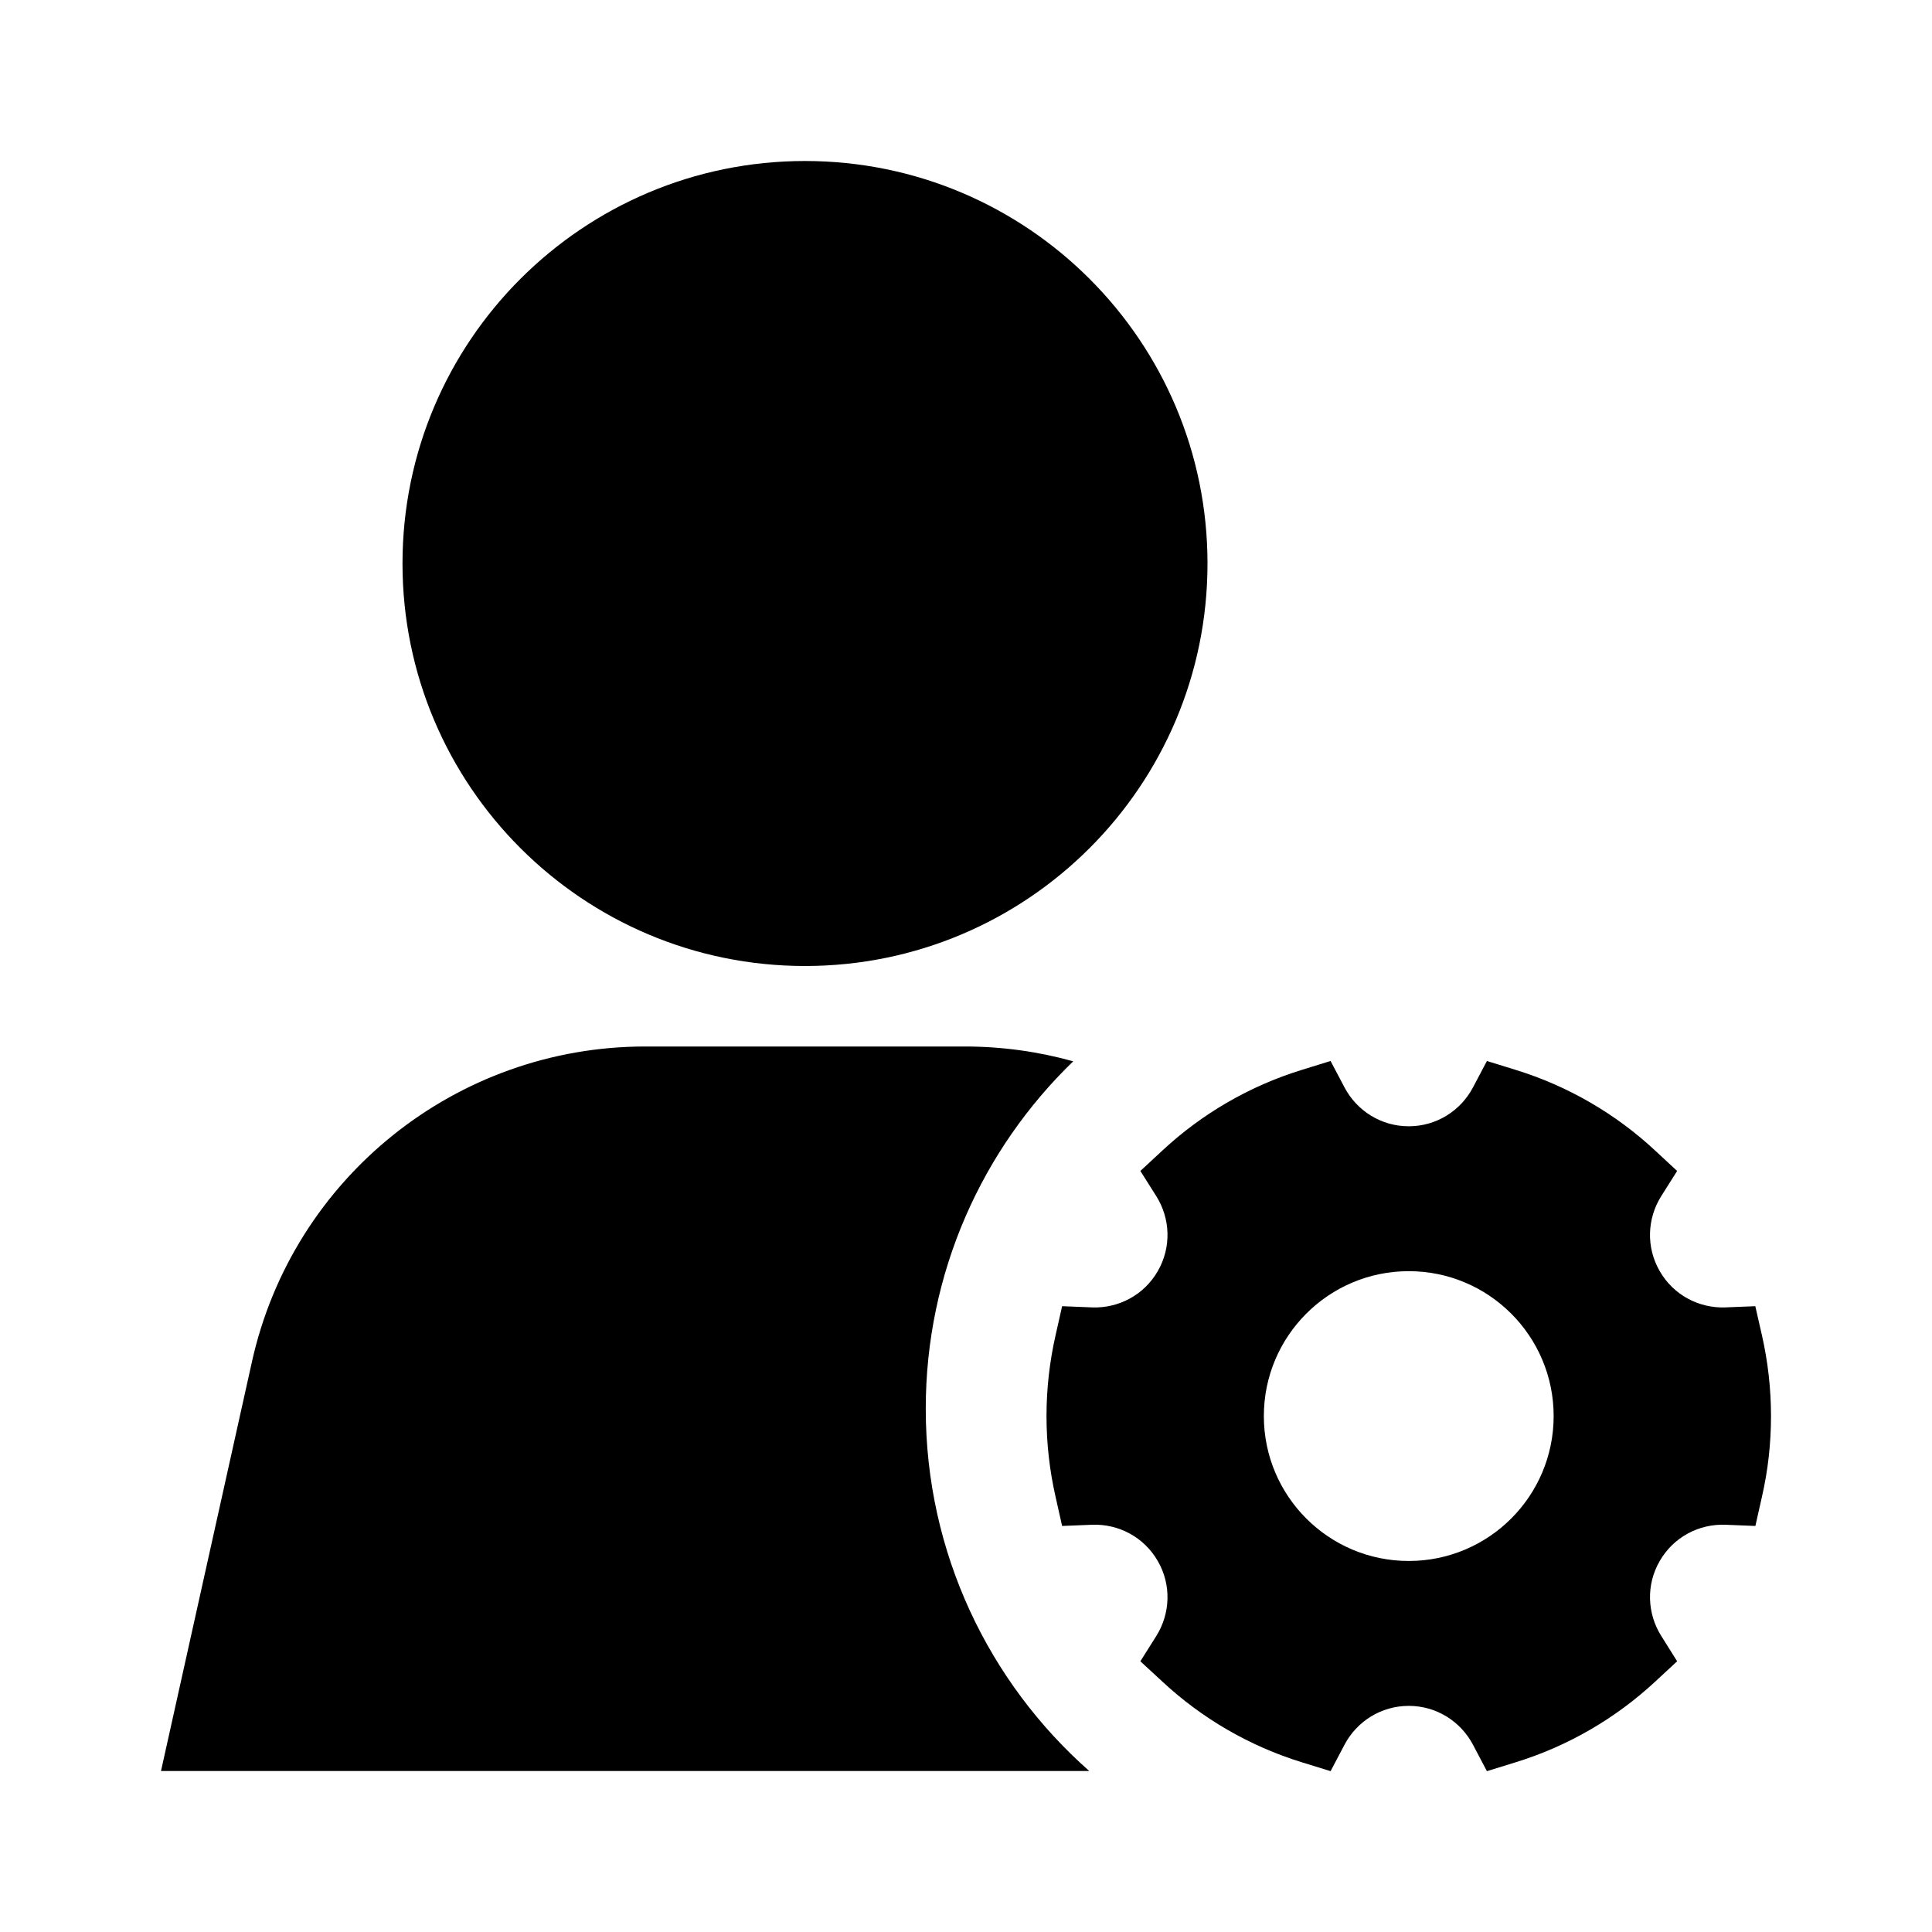 <svg width="24" height="24" viewBox="0 0 24 24" fill="none" xmlns="http://www.w3.org/2000/svg">
<path fill-rule="evenodd" clip-rule="evenodd" d="M5 7C5 4.239 7.239 2 10 2C12.761 2 15 4.239 15 7C15 9.761 12.761 12 10 12C7.239 12 5 9.761 5 7ZM13.332 13.184C12.902 13.064 12.45 13 11.986 13H8.014C5.671 13 3.638 14.628 3.13 16.915L2 22H13.531C12.286 20.901 11.5 19.292 11.5 17.5C11.5 15.806 12.203 14.275 13.332 13.184ZM16.529 13.18L16.703 13.51C16.855 13.797 17.155 13.991 17.5 13.991C17.845 13.991 18.145 13.797 18.297 13.51L18.471 13.18L18.827 13.29C19.482 13.492 20.072 13.838 20.56 14.292L20.834 14.546L20.635 14.861C20.463 15.136 20.445 15.492 20.618 15.791C20.79 16.09 21.108 16.253 21.432 16.241L21.805 16.226L21.888 16.59C21.961 16.913 22 17.248 22 17.591C22 17.934 21.962 18.269 21.888 18.591L21.806 18.956L21.432 18.941C21.108 18.929 20.79 19.092 20.618 19.391C20.445 19.689 20.463 20.046 20.636 20.321L20.834 20.637L20.561 20.89C20.072 21.344 19.482 21.69 18.827 21.892L18.471 22.002L18.297 21.672C18.145 21.385 17.845 21.191 17.5 21.191C17.155 21.191 16.855 21.385 16.703 21.672L16.529 22.002L16.173 21.892C15.518 21.69 14.928 21.344 14.44 20.89L14.166 20.637L14.365 20.321C14.537 20.046 14.555 19.689 14.382 19.391C14.21 19.092 13.892 18.929 13.568 18.941L13.194 18.956L13.112 18.591C13.039 18.269 13 17.934 13 17.591C13 17.248 13.039 16.913 13.112 16.59L13.194 16.226L13.568 16.241C13.892 16.253 14.21 16.09 14.382 15.791C14.555 15.492 14.537 15.136 14.365 14.861L14.166 14.546L14.44 14.292C14.928 13.838 15.518 13.492 16.173 13.29L16.529 13.18ZM19.3 17.591C19.3 18.585 18.494 19.391 17.5 19.391C16.506 19.391 15.7 18.585 15.7 17.591C15.7 16.597 16.506 15.791 17.5 15.791C18.494 15.791 19.3 16.597 19.3 17.591Z" fill="black"/>
</svg>
